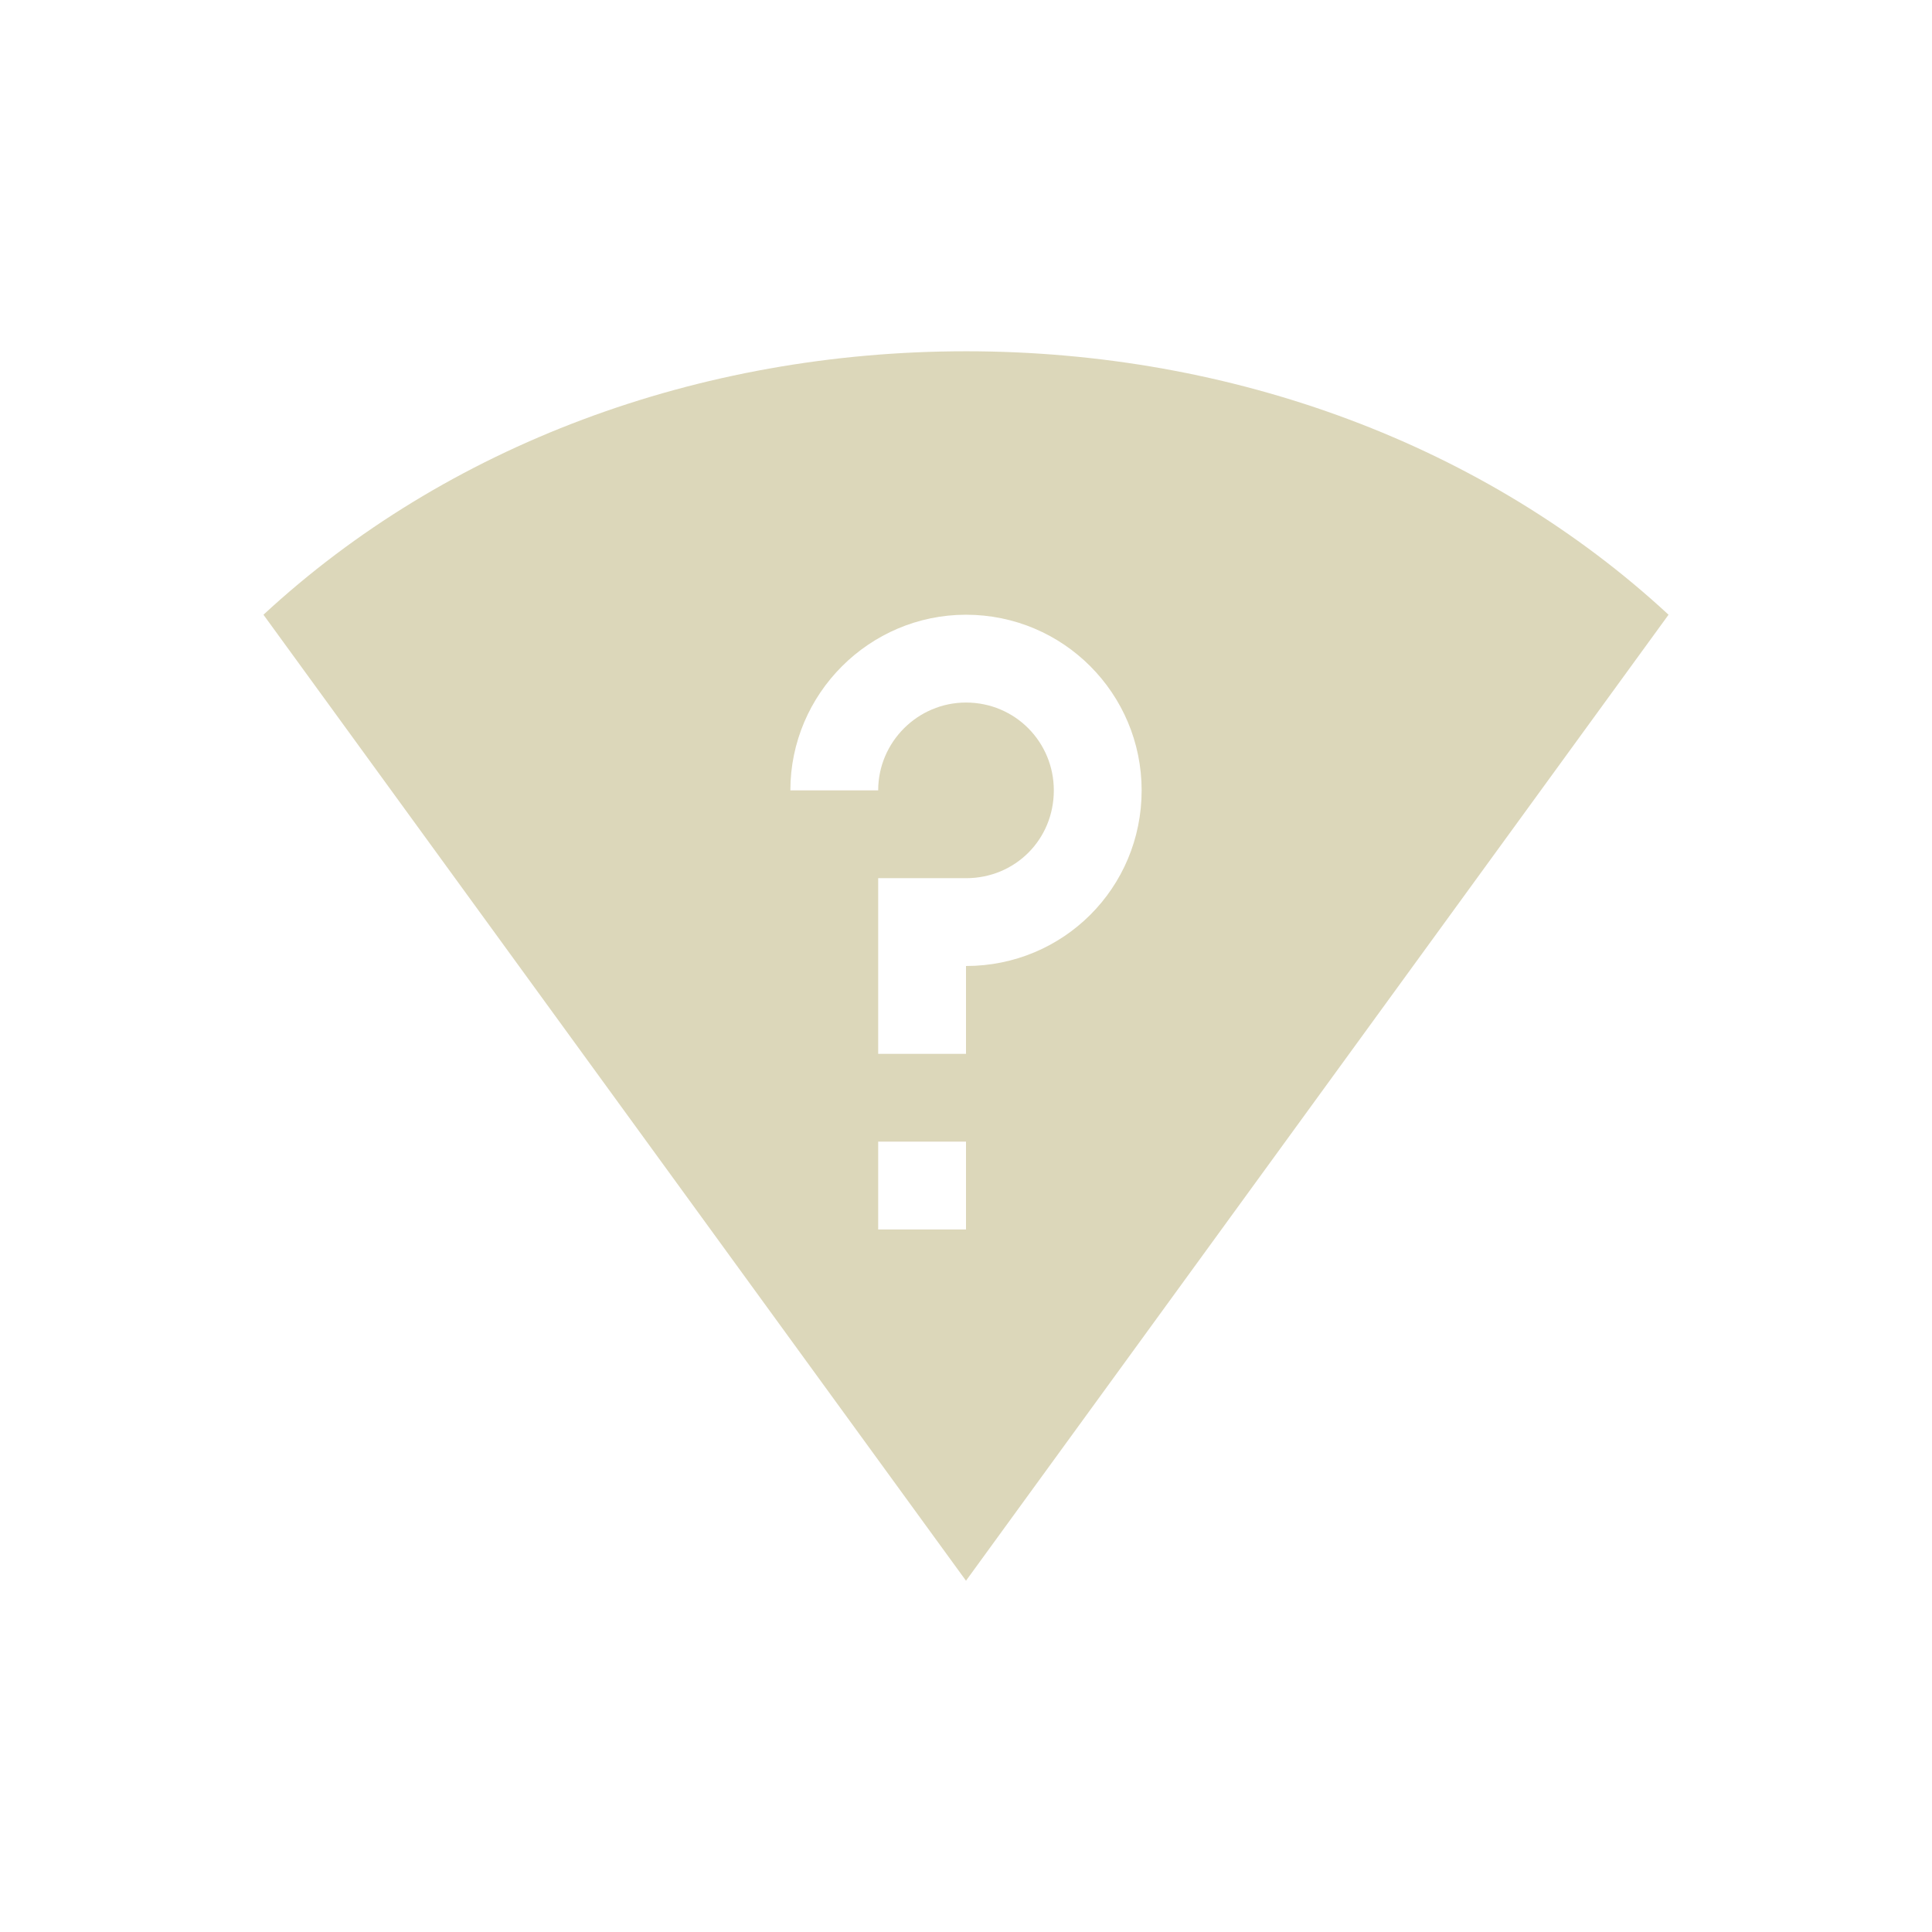 <svg xmlns="http://www.w3.org/2000/svg" width="22" height="22" version="1.1">
 <defs>
  <style id="current-color-scheme" type="text/css">
   .ColorScheme-Text { color:#dcd7ba; } .ColorScheme-Highlight { color:#4285f4; } .ColorScheme-NeutralText { color:#ff9800; } .ColorScheme-PositiveText { color:#4caf50; } .ColorScheme-NegativeText { color:#f44336; }
  </style>
 </defs>
 <path d="m 11,4 c -3.051,0 -5.919,1.073 -8,3 L 11,18 19,7 c -2.081,-1.927 -4.949,-3 -8,-3 z m 0,3 c 1.11,0 2,0.9 2,2 C 13,10.11 12.11,11 11,11 v 1 H 10 V 10 H 11 c 0.56,0 1,-0.44 1,-1 0,-0.55 -0.44,-1 -1,-1 -0.55,0 -1,0.45 -1,1 h -1 c 0,-1.1 0.9,-2 2,-2 z M 10,13 H 11 v 1 H 10 Z" style="fill:currentColor" class="ColorScheme-Text"/>
</svg>
